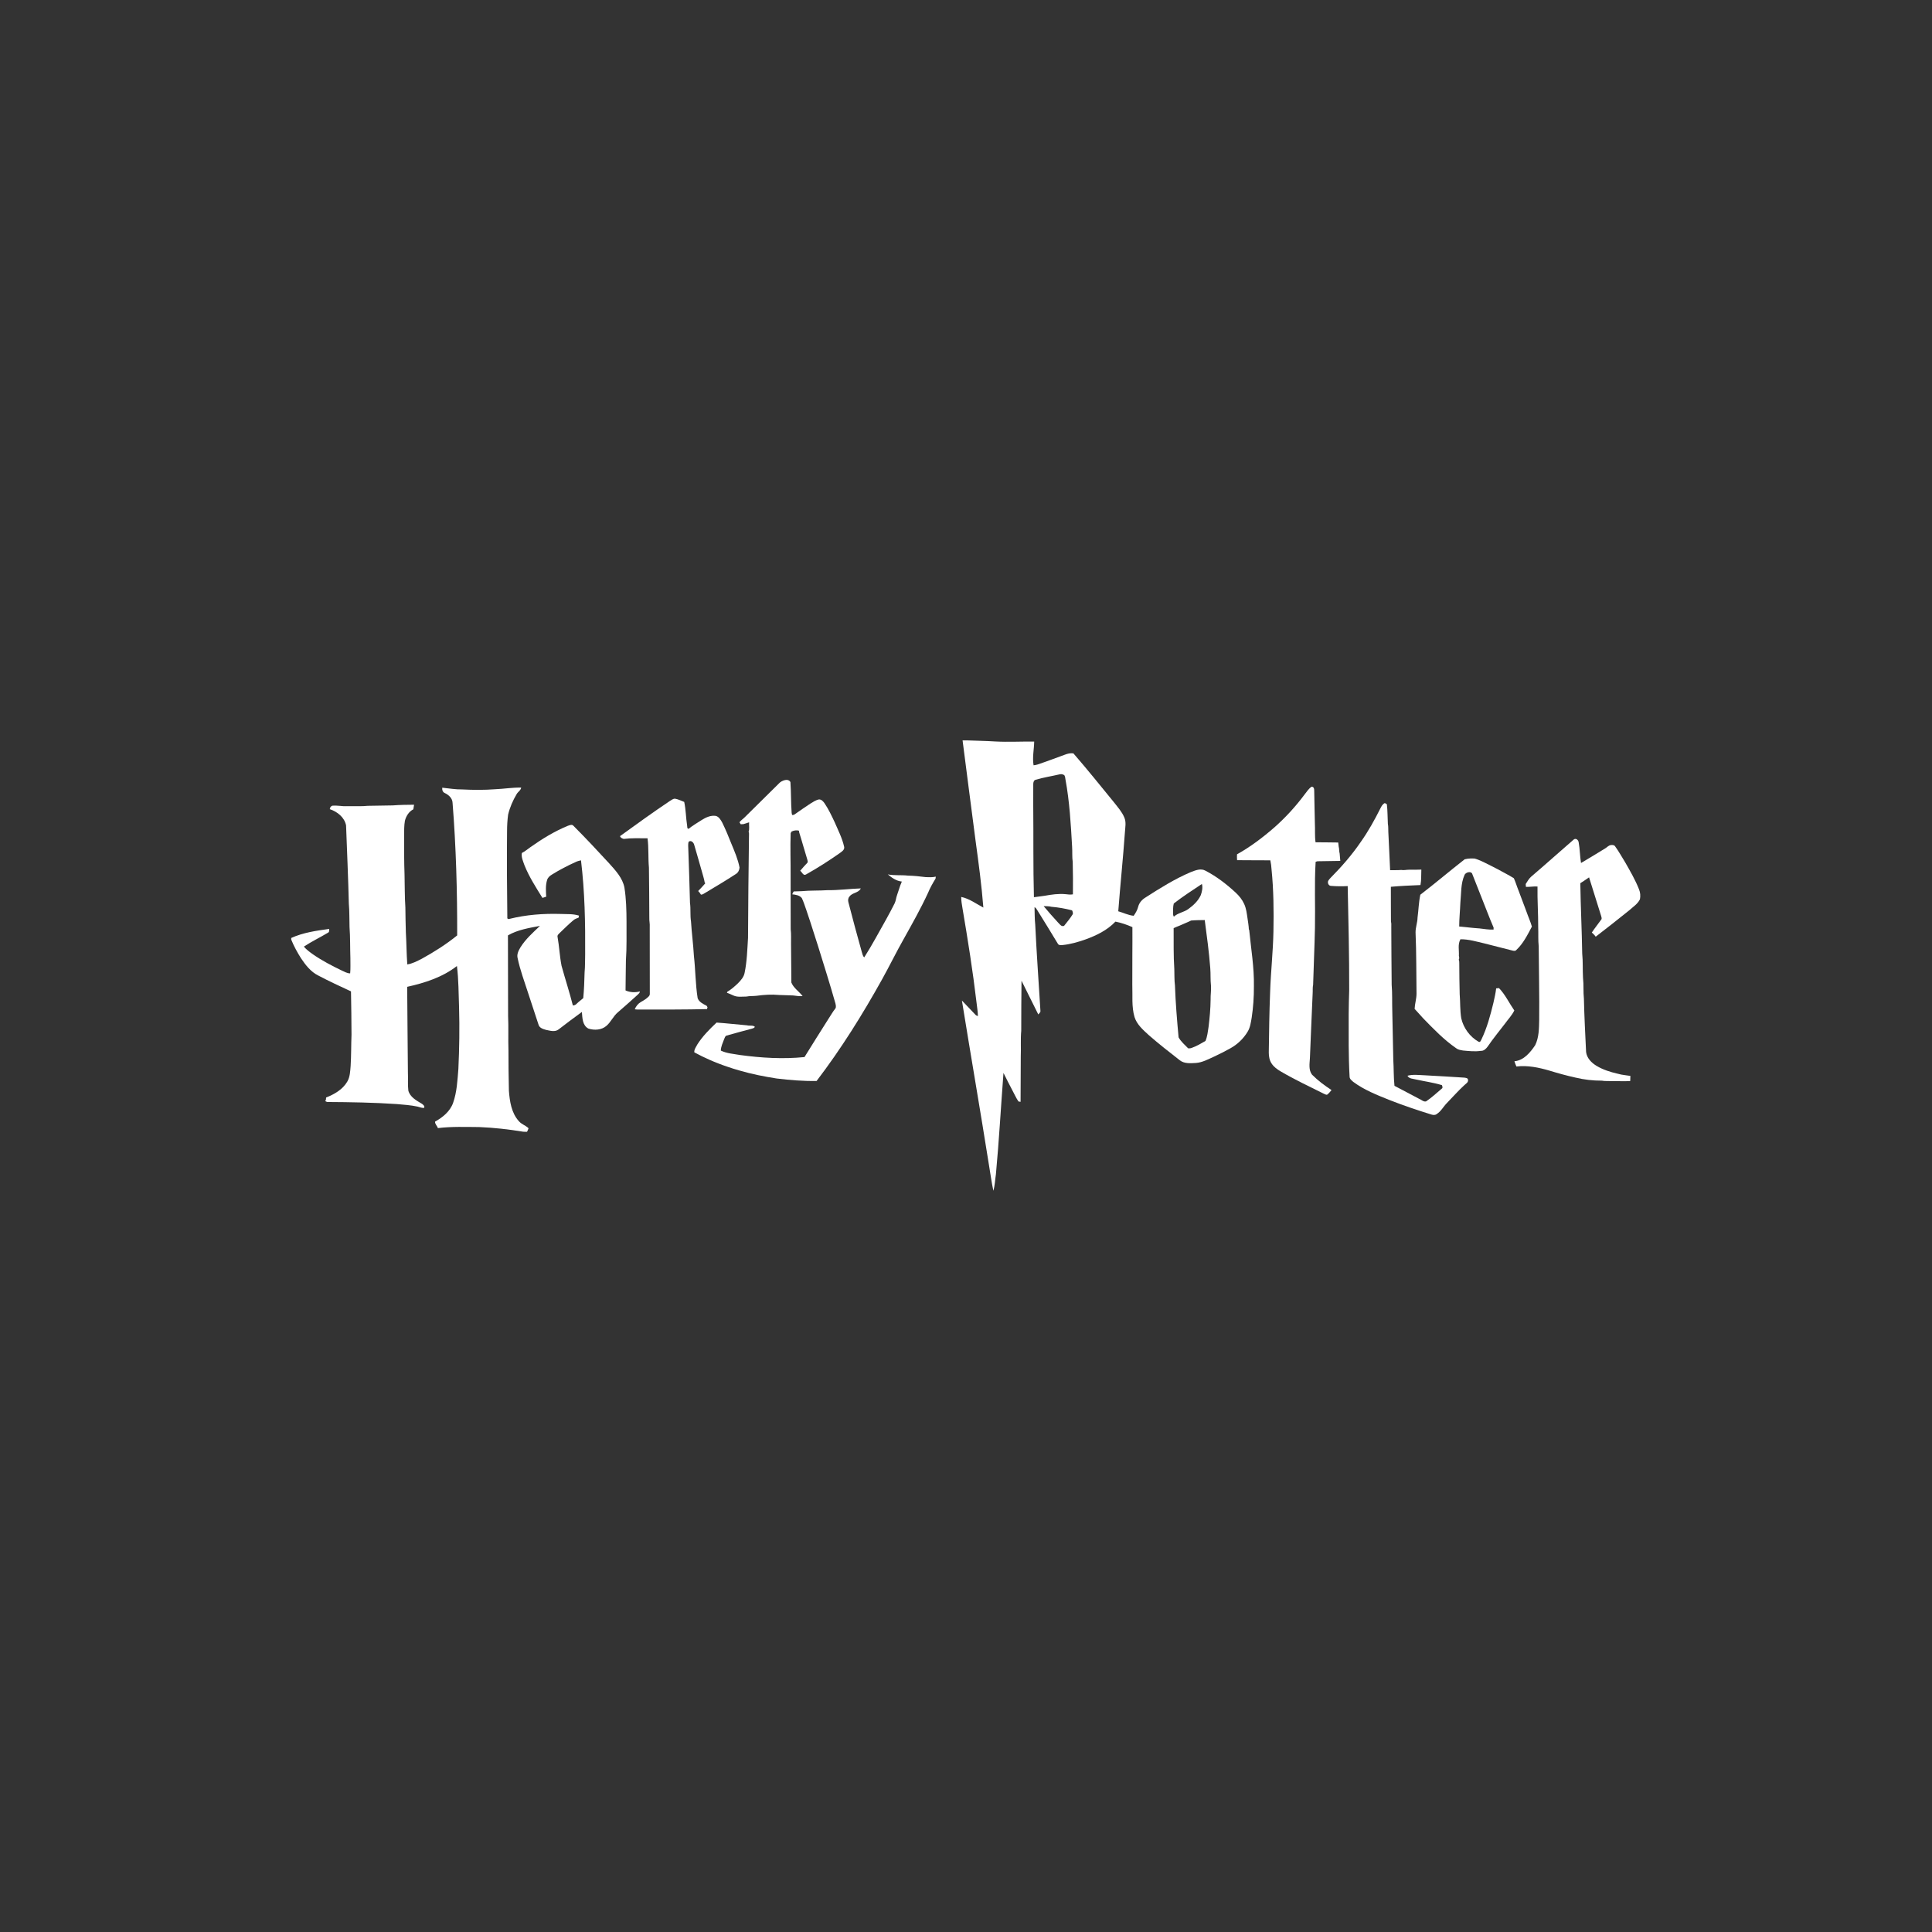 <svg width="400" height="400" viewBox="0 0 400 400" fill="none" xmlns="http://www.w3.org/2000/svg">
<rect width="400" height="400" fill="#333333"/>
<path d="M199.291 153.293C200.164 160.252 201.102 167.202 201.994 174.158C202.616 178.728 203.234 183.305 203.594 187.903C202.099 187.116 200.695 186.05 199.012 185.701C198.996 186.495 199.15 187.276 199.275 188.057C200.374 194.545 201.415 201.049 202.184 207.588C202.286 208.512 202.449 209.434 202.467 210.368C202.286 210.3 202.092 210.255 201.966 210.101C201.019 209.126 200.105 208.12 199.154 207.151C200.991 218.541 202.966 229.914 204.77 241.309C205.077 243.122 205.295 244.806 205.667 246.537C205.985 245.432 206.013 244.268 206.192 243.135C206.843 236.147 207.226 229.135 207.76 222.137C208.356 223.382 209.014 224.594 209.642 225.822C210.05 226.562 210.378 227.348 210.863 228.044C211.007 228.07 211.152 228.096 211.299 228.125C211.31 225 211.341 221.876 211.339 218.751C211.414 216.97 211.273 215.186 211.436 213.41C211.443 209.955 211.446 206.502 211.493 203.046C212.655 205.372 213.794 207.706 214.964 210.028C215.141 209.792 215.481 209.594 215.408 209.253C215.046 203.311 214.615 197.372 214.333 191.426C214.201 190.232 214.228 189.025 214.188 187.826C214.466 187.928 214.6 188.204 214.754 188.436C216.194 190.767 217.644 193.091 219.049 195.442C219.249 195.748 219.674 195.659 219.986 195.661C221.599 195.507 223.167 195.049 224.693 194.517C226.977 193.69 229.246 192.604 230.935 190.812C232.141 191.046 233.324 191.454 234.451 191.951C234.476 195.924 234.406 199.898 234.43 203.871C234.522 206.104 234.251 208.394 234.891 210.57C235.381 212.128 236.666 213.229 237.828 214.299C239.899 216.112 242.07 217.807 244.24 219.499C245.181 220.26 246.472 220.141 247.602 220.077C248.955 219.975 250.154 219.3 251.368 218.756C252.51 218.229 253.633 217.653 254.733 217.042C256.196 216.234 257.448 215.042 258.305 213.608C258.848 212.729 258.977 211.684 259.15 210.687C259.473 208.544 259.621 206.377 259.606 204.21C259.682 200.299 259.008 196.427 258.636 192.545L258.56 192.424C258.534 191.658 258.391 190.903 258.289 190.145C258.135 189.13 258.027 188.086 257.586 187.147C257.185 186.252 256.553 185.478 255.84 184.812C253.945 183.06 251.878 181.463 249.582 180.271C248.611 179.715 247.486 180.204 246.539 180.562C243.233 181.963 240.177 183.884 237.162 185.818C236.452 186.245 235.856 186.905 235.651 187.721C235.476 188.41 235.124 189.032 234.713 189.604C233.6 189.493 232.592 188.971 231.525 188.671C231.939 183.227 232.51 177.798 232.899 172.351C232.956 171.317 233.217 170.213 232.766 169.228C232.286 168.078 231.438 167.144 230.685 166.17C227.897 162.748 225.126 159.311 222.236 155.976C221.621 155.885 221.015 156.037 220.446 156.259C218.572 156.937 216.707 157.654 214.814 158.283C214.548 158.375 214.265 158.406 213.99 158.444C213.71 156.814 214.09 155.171 214.119 153.535C211.438 153.503 208.75 153.659 206.067 153.515C204.169 153.397 202.269 153.37 200.37 153.293H199.291ZM219.638 160.283C219.891 160.276 220.137 160.358 220.358 160.493C220.511 160.768 220.567 161.078 220.596 161.39C221.443 165.972 221.707 170.628 221.966 175.273C222.042 176.341 221.946 177.426 222.095 178.485C222.147 180.712 222.166 182.938 222.135 185.164C221.633 185.254 221.124 185.199 220.624 185.131C219.163 184.986 217.698 185.207 216.265 185.463C215.528 185.545 214.8 185.686 214.063 185.758C213.89 179.406 213.987 173.05 213.921 166.699C213.924 165.248 213.916 163.799 213.925 162.347C213.922 161.984 214.038 161.497 214.467 161.434C216.076 160.948 217.748 160.702 219.384 160.319C219.468 160.296 219.554 160.285 219.638 160.283H219.638ZM248.842 183.014C249.057 183.782 248.862 184.583 248.616 185.317C248.076 186.499 247.116 187.42 246.079 188.17C245.153 188.882 243.899 188.971 243.036 189.786C242.918 189.6 242.867 189.4 242.879 189.184C242.882 188.474 242.829 187.754 243.016 187.063C244.878 185.603 246.88 184.333 248.842 183.014V183.014ZM216.075 187.604C216.613 187.63 217.164 187.598 217.691 187.741C219.133 187.858 220.56 188.116 221.962 188.477L222.103 188.828C222.11 188.962 222.118 189.097 222.131 189.232C221.593 190.105 220.941 190.896 220.301 191.693C219.69 191.916 219.377 191.279 219.004 190.941C218.007 189.847 217.015 188.745 216.075 187.604V187.604ZM249.428 190.489C249.874 193.812 250.319 197.137 250.576 200.481C250.673 201.665 250.583 202.859 250.717 204.04C250.792 205.015 250.615 205.983 250.644 206.958C250.625 208.85 250.445 210.736 250.22 212.614C250.063 213.592 249.975 214.604 249.578 215.523C248.666 216.047 247.76 216.589 246.766 216.941C246.522 217.051 246.253 217.063 245.994 217.042C245.297 216.326 244.504 215.658 244.014 214.776C243.688 211.202 243.387 207.615 243.263 204.024C243.114 202.906 243.173 201.771 243.129 200.646C242.934 197.825 243.012 194.99 242.988 192.162C243.403 191.976 243.819 191.789 244.248 191.632C245.026 191.267 245.836 190.979 246.604 190.586C247.541 190.502 248.486 190.5 249.428 190.489V190.489Z" fill="white"/>
<path d="M162.526 161.505C162.932 161.4 163.465 161.516 163.65 161.931C163.803 164.049 163.74 166.187 163.903 168.302C163.926 168.412 163.973 168.634 163.996 168.745C164.178 168.727 164.375 168.729 164.527 168.603C165.618 167.855 166.688 167.076 167.802 166.361C168.332 166.038 168.865 165.687 169.471 165.524C170.037 165.442 170.454 165.925 170.738 166.348C171.562 167.57 172.188 168.913 172.817 170.245C173.524 171.885 174.355 173.5 174.756 175.252C174.963 175.929 174.266 176.318 173.82 176.659C171.577 178.23 169.266 179.711 166.874 181.049C166.323 181.4 166.048 180.546 165.673 180.281C166.137 179.727 166.623 179.189 167.123 178.663C167.32 178.486 167.192 178.2 167.15 177.98C166.564 176.118 166.066 174.229 165.473 172.37C165.457 172.272 165.424 172.076 165.408 171.977C164.886 171.845 164.348 171.929 163.873 172.171C163.829 172.254 163.742 172.419 163.698 172.501C163.587 175.47 163.711 178.44 163.69 181.411C163.677 185.076 163.711 188.742 163.706 192.407C163.831 193.425 163.758 194.452 163.776 195.475C163.789 198.125 163.806 200.776 163.845 203.426C164.312 204.593 165.45 205.269 166.171 206.234C165.51 206.267 164.854 206.198 164.204 206.098C163.238 206.082 162.261 206.009 161.305 206.001C159.75 205.852 158.174 205.957 156.632 206.166C155.937 206.253 155.226 206.179 154.539 206.326C153.641 206.327 152.684 206.497 151.84 206.104C151.401 205.904 150.958 205.705 150.504 205.539C150.526 205.485 150.57 205.38 150.593 205.327C151.406 204.855 152.11 204.221 152.787 203.577C153.384 202.972 153.993 202.3 154.16 201.438C154.657 199.055 154.716 196.613 154.871 194.192C154.892 187.129 154.987 180.068 155.07 173.008C155.047 172.742 155.128 172.443 154.99 172.2C155.22 171.599 155.039 170.896 155.095 170.255C154.693 170.373 154.294 170.497 153.898 170.63C153.715 170.636 153.533 170.642 153.353 170.649C153.269 170.512 153.179 170.376 153.098 170.24C153.371 169.884 153.735 169.621 154.067 169.325C156.455 166.977 158.835 164.621 161.213 162.263C161.55 161.865 162.027 161.626 162.526 161.505V161.505Z" fill="white"/>
<path d="M91.564 163.085C92.939 163.215 94.31 163.472 95.7 163.444C97.962 163.559 100.235 163.578 102.496 163.404C104.301 163.334 106.097 163.021 107.903 163.066C107.818 163.644 107.25 163.916 106.981 164.389C106.187 165.724 105.549 167.168 105.196 168.682C105.048 169.794 104.985 170.917 104.981 172.039C104.922 178.01 104.96 183.984 105.036 189.956C104.973 190.234 105.274 190.345 105.492 190.242C108.936 189.383 112.501 189.118 116.042 189.223C117.316 189.278 118.641 189.173 119.868 189.569C119.844 189.708 119.821 189.847 119.798 189.986C119.414 190.127 119.013 190.258 118.703 190.536C117.731 191.339 116.846 192.241 115.933 193.109C115.703 193.359 115.323 193.608 115.44 194.004C115.792 195.977 115.876 197.989 116.262 199.956C117.015 202.699 117.904 205.404 118.604 208.165C118.897 208.165 119.168 208.058 119.367 207.838C119.794 207.4 120.306 207.058 120.758 206.649C120.926 204.869 120.989 203.077 121.035 201.29C121.156 200.057 121.112 198.819 121.151 197.582C121.198 191.087 121.072 184.575 120.288 178.12C119.928 178.206 119.562 178.287 119.229 178.452C117.524 179.223 115.857 180.081 114.269 181.072C113.841 181.322 113.44 181.673 113.284 182.159C112.923 183.284 113.025 184.488 113.086 185.65C112.826 185.733 112.568 185.817 112.309 185.901C110.953 183.717 109.547 181.54 108.587 179.145C108.312 178.324 107.884 177.49 108.047 176.6C108.708 176.284 109.246 175.779 109.849 175.373C112.259 173.668 114.8 172.115 117.534 170.988C117.906 170.862 118.428 170.602 118.735 170.983C121.267 173.521 123.719 176.139 126.147 178.777C127.454 180.238 128.886 181.76 129.279 183.753C129.65 186.08 129.705 188.44 129.715 190.791C129.694 193.482 129.783 196.178 129.589 198.864C129.575 200.929 129.515 202.993 129.513 205.059C130.441 205.48 131.516 205.519 132.493 205.261C132.451 205.558 132.222 205.762 132.015 205.956C130.662 207.189 129.29 208.402 127.907 209.6C126.963 210.392 126.493 211.594 125.554 212.391C124.551 213.274 123.048 213.349 121.825 212.957C120.573 212.307 120.576 210.736 120.474 209.516C118.84 210.691 117.238 211.913 115.642 213.138C114.888 213.72 113.891 213.39 113.053 213.228C112.44 213.059 111.656 212.818 111.488 212.116C110.779 209.97 110.082 207.819 109.369 205.674C108.598 203.263 107.693 200.884 107.175 198.4C106.953 197.603 107.347 196.823 107.743 196.155C108.812 194.434 110.344 193.08 111.797 191.696C109.536 192.128 107.183 192.488 105.164 193.663C105.146 199.223 105.214 204.781 105.196 210.34C105.305 212.713 105.191 215.088 105.271 217.461C105.276 220.257 105.292 223.053 105.364 225.847C105.531 228.027 105.882 230.402 107.394 232.092C107.939 232.768 108.823 232.994 109.429 233.592C109.35 233.846 109.243 234.088 109.117 234.322C108.844 234.324 108.573 234.34 108.303 234.305C105.301 233.818 102.274 233.467 99.236 233.346C96.375 233.325 93.502 233.217 90.656 233.561C90.513 233.094 90.04 232.727 90.074 232.223C91.659 231.336 93.187 230.103 93.811 228.333C94.602 226.088 94.706 223.682 94.901 221.332C95.103 217.076 95.166 212.813 95.045 208.554C94.937 205.702 94.961 202.836 94.602 200C91.627 202.329 87.944 203.504 84.303 204.312C84.333 210.232 84.414 216.152 84.454 222.072C84.514 223.315 84.396 224.567 84.543 225.805C84.905 227.163 86.24 227.859 87.354 228.528C87.609 228.698 88.021 229.063 87.792 229.374C87.328 229.432 86.901 229.207 86.46 229.112C85.043 228.806 83.593 228.713 82.153 228.585C77.363 228.263 72.558 228.183 67.758 228.157C67.587 228.105 67.113 227.94 67.467 227.782C67.48 227.643 67.506 227.368 67.519 227.229C69.23 226.554 70.951 225.571 71.902 223.934C72.482 222.956 72.496 221.792 72.595 220.695C72.729 218.539 72.691 216.377 72.775 214.217C72.778 211.229 72.713 208.241 72.669 205.253C70.399 204.2 68.125 203.15 65.911 201.981C64.367 201.22 63.273 199.821 62.336 198.421C61.549 197.185 60.844 195.888 60.293 194.528V194.196C62.762 193.076 65.482 192.688 68.146 192.323C68.147 192.587 68.223 192.934 67.942 193.086C66.282 194.08 64.529 194.919 62.911 195.987C63.454 196.622 64.131 197.117 64.808 197.597C66.68 198.893 68.707 199.948 70.756 200.933C71.315 201.183 71.866 201.522 72.498 201.529C72.598 200.483 72.534 199.429 72.545 198.381C72.472 196.231 72.529 194.075 72.367 191.929C72.314 190.309 72.369 188.685 72.222 187.072C72.091 181.678 71.85 176.286 71.65 170.896C71.32 169.206 69.838 168.053 68.28 167.528C68.308 167.206 68.5 166.883 68.833 166.81C69.379 166.76 69.93 166.819 70.476 166.854C71.226 166.964 71.984 166.895 72.739 166.911C73.867 166.896 75 166.962 76.125 166.836C77.848 166.802 79.572 166.794 81.296 166.752C82.77 166.638 84.251 166.617 85.73 166.61C85.678 166.928 85.625 167.245 85.573 167.562C84.656 168.031 84.076 168.96 83.832 169.936C83.654 170.949 83.679 171.984 83.666 173.01C83.666 175.704 83.659 178.398 83.756 181.089C83.813 183.352 83.776 185.619 83.928 187.879C83.957 189.605 83.965 191.333 84.029 193.059C84.16 195.258 84.162 197.467 84.325 199.669C85.389 199.522 86.345 198.987 87.294 198.518C89.867 197.099 92.374 195.523 94.654 193.665C94.678 184.507 94.425 175.344 93.699 166.217C93.665 165.262 92.902 164.577 92.097 164.192C91.648 164.011 91.511 163.53 91.564 163.085V163.085Z" fill="white"/>
<path d="M271.499 162.898C271.991 162.804 272.11 163.334 272.094 163.711C272.112 165.951 272.204 168.189 272.23 170.429C272.304 171.746 272.18 173.081 272.37 174.385C273.935 174.368 275.499 174.439 277.065 174.432C277.098 174.717 277.125 175.003 277.162 175.287C277.297 175.754 277.222 176.25 277.363 176.716C277.416 177.222 277.465 177.731 277.494 178.24C275.989 178.272 274.484 178.298 272.98 178.311C272.771 178.297 272.576 178.356 272.39 178.429C272.107 182.975 272.34 187.531 272.246 192.082C272.165 196.021 271.978 199.956 271.869 203.895C271.737 204.474 271.815 205.075 271.772 205.663C271.601 210.13 271.359 214.6 271.205 219.069C271.139 220.207 270.897 221.519 271.642 222.497C272.849 223.719 274.245 224.748 275.679 225.69C275.381 226.027 275.111 226.406 274.74 226.66C274.449 226.662 274.2 226.478 273.945 226.377C270.992 224.911 268.008 223.499 265.162 221.829C264.438 221.404 263.729 220.903 263.272 220.186C262.822 219.526 262.695 218.714 262.688 217.933C262.743 213.731 262.798 209.529 262.969 205.33C263.108 201.175 263.569 197.042 263.651 192.886C263.734 188.582 263.693 184.257 263.257 179.977C263.223 179.352 263.139 178.733 263.008 178.122C260.713 178.132 258.42 178.09 256.126 178.09C256.097 177.686 256.081 177.282 256.112 176.878C258.893 175.328 261.452 173.39 263.852 171.3C266.198 169.222 268.322 166.893 270.187 164.373C270.586 163.85 270.969 163.302 271.499 162.898V162.898Z" fill="white"/>
<path d="M138.62 165.881C138.987 165.679 139.336 165.327 139.785 165.367C140.445 165.476 141.036 165.804 141.659 166.027C142.006 167.614 142.003 169.274 142.255 170.878C142.274 171.066 142.294 171.255 142.313 171.444C142.371 171.488 142.484 171.573 142.543 171.617C143.402 170.925 144.358 170.363 145.287 169.77C146.145 169.233 147.149 168.763 148.186 168.923C148.842 169.081 149.193 169.724 149.508 170.263C150.216 171.696 150.829 173.177 151.415 174.663C152.08 176.278 152.792 177.899 153.114 179.622C153.075 180.17 152.817 180.677 152.338 180.966C150.224 182.34 148.059 183.635 145.893 184.924C145.651 185.059 145.416 185.246 145.125 185.223C144.968 184.947 144.77 184.7 144.547 184.478C145.072 183.96 145.557 183.402 146.045 182.851C146.013 182.828 145.945 182.781 145.912 182.759C145.773 181.925 145.499 181.122 145.28 180.305C144.784 178.507 144.241 176.721 143.732 174.927C143.625 174.429 143.031 173.849 142.556 174.303C142.421 174.825 142.507 175.371 142.51 175.903C142.627 179.577 142.779 183.247 142.853 186.92C143.039 188.192 142.858 189.5 143.065 190.773C143.212 193.157 143.532 195.528 143.667 197.914C143.996 200.819 143.979 203.769 144.442 206.663C144.737 207.47 145.587 207.863 146.3 208.231C146.347 208.309 146.439 208.465 146.484 208.545C146.457 208.638 146.399 208.829 146.37 208.923C141.867 209.033 137.361 209.012 132.855 209.017C132.377 209.017 131.895 209.041 131.42 208.962C131.669 208.344 132.101 207.795 132.679 207.459C133.263 207.131 133.851 206.783 134.316 206.297C134.486 206.128 134.554 205.897 134.535 205.665C134.538 201.083 134.53 196.503 134.52 191.922C134.57 191.273 134.405 190.634 134.433 189.985C134.436 186.533 134.386 183.079 134.355 179.627C134.169 177.611 134.336 175.572 134.063 173.561C132.422 173.56 130.769 173.482 129.138 173.689C128.85 173.611 128.413 173.44 128.383 173.101C131.769 170.66 135.149 168.202 138.62 165.881V165.881Z" fill="white"/>
<path d="M285.785 167.386C286.004 166.951 286.242 166.484 286.711 166.267C286.816 166.326 287.027 166.442 287.133 166.5C287.299 167.863 287.268 169.236 287.344 170.604C287.465 171.129 287.399 171.672 287.436 172.207C287.545 174.859 287.711 177.508 287.808 180.162C288.574 180.144 289.345 180.181 290.111 180.113C290.651 180.217 291.189 180.06 291.732 180.069C292.579 180.079 293.427 180.071 294.274 180.04C294.223 181.105 294.297 182.191 294.089 183.242C292.046 183.324 290 183.418 287.963 183.599C287.986 186.001 287.949 188.402 287.984 190.802C288.091 191.163 288.044 191.541 288.052 191.911C288.042 195.898 288.117 199.887 288.13 203.874C288.285 205.7 288.198 207.538 288.259 209.37C288.316 212.706 288.408 216.037 288.466 219.376C288.579 221.185 288.518 223.004 288.712 224.808C290.428 225.687 292.115 226.621 293.828 227.505C294.292 227.688 294.743 228.179 295.265 228.026C296.419 227.242 297.447 226.285 298.509 225.385C298.775 225.219 298.604 224.9 298.543 224.671C296.791 224.131 294.966 223.898 293.182 223.499C292.563 223.329 291.734 223.378 291.401 222.718C292.558 222.406 293.772 222.584 294.955 222.626C297.699 222.768 300.443 222.943 303.186 223.114C303.475 223.169 303.929 223.174 303.942 223.586C304.007 224.123 303.483 224.365 303.165 224.682C301.893 225.844 300.762 227.147 299.559 228.378C298.837 229.109 298.363 230.078 297.476 230.639C297.169 230.901 296.731 230.864 296.374 230.757C293.458 229.855 290.564 228.879 287.724 227.764C285.112 226.72 282.446 225.671 280.17 223.984C279.865 223.696 279.444 223.418 279.422 222.959C279.171 218.647 279.236 214.329 279.23 210.01C279.242 208.339 279.283 206.67 279.336 205C279.357 197.817 279.175 190.636 279.026 183.454C277.869 183.512 276.707 183.51 275.554 183.41C275.05 183.391 274.804 182.77 274.998 182.356C275.144 182.109 275.338 181.896 275.54 181.69C277.794 179.412 279.91 176.983 281.722 174.33C283.276 172.141 284.581 169.784 285.785 167.386V167.386Z" fill="white"/>
<path d="M325.833 173.808C326.286 173.469 326.77 173.905 326.842 174.374C327.11 175.793 327.095 177.249 327.334 178.673C329.017 177.663 330.712 176.674 332.375 175.63C332.744 175.405 333.038 175.025 333.494 174.97C333.798 174.914 334.221 174.93 334.399 175.234C335.152 176.286 335.79 177.417 336.466 178.521C337.51 180.349 338.578 182.175 339.346 184.141C339.617 184.782 339.661 185.509 339.532 186.19C339.044 187.181 338.071 187.78 337.277 188.503C335 190.343 332.692 192.147 330.373 193.935C330.156 193.602 329.856 193.34 329.571 193.073C330.195 192.115 330.932 191.232 331.587 190.295C331.635 190.077 331.561 189.86 331.504 189.653C330.937 187.888 330.408 186.111 329.843 184.344C329.562 183.444 329.288 182.544 328.999 181.648C328.403 182.062 327.805 182.478 327.187 182.861C327.259 187.717 327.504 192.569 327.58 197.427C327.75 199.088 327.65 200.776 327.745 202.447C327.91 203.884 327.776 205.348 327.932 206.788C328.015 210.465 328.209 214.137 328.383 217.808C328.542 219.079 329.505 220.052 330.557 220.68C331.886 221.476 333.384 221.946 334.885 222.292C335.144 222.361 335.407 222.406 335.674 222.481C336.299 222.563 336.922 222.692 337.555 222.756C337.547 223.111 337.531 223.467 337.518 223.822C336.152 223.9 334.785 223.806 333.421 223.829C332.833 223.791 332.238 223.858 331.663 223.74C329.81 223.745 327.963 223.535 326.164 223.098C324.364 222.701 322.586 222.209 320.825 221.669C318.604 221.017 316.282 220.53 313.959 220.808C313.806 220.451 313.646 220.095 313.545 219.722C315.486 219.551 316.831 217.899 317.848 216.391C318.638 214.768 318.636 212.91 318.673 211.145C318.727 206.077 318.606 201.01 318.573 195.942C318.431 194.612 318.525 193.256 318.468 191.916C318.481 189.12 318.276 186.334 318.324 183.538C317.521 183.492 316.723 183.648 315.921 183.615C315.905 183.42 315.892 183.223 315.882 183.027C316.231 182.499 316.53 181.923 317.015 181.501C319.987 178.977 322.879 176.356 325.833 173.808V173.808Z" fill="white"/>
<path d="M304.523 177.733C304.09 177.746 303.658 177.797 303.246 177.907C300.158 180.317 297.169 182.862 294.063 185.244C293.731 186.794 293.699 188.4 293.489 189.968C293.471 191.009 293.067 192.002 293.077 193.042C293.259 197.295 293.217 201.548 293.275 205.802C293.259 206.843 292.923 207.843 292.883 208.881C293.487 209.51 294.045 210.183 294.644 210.82C296.797 213.034 298.956 215.284 301.509 217.042C301.907 217.351 302.421 217.41 302.903 217.499C304.131 217.612 305.371 217.755 306.604 217.568C307.202 217.605 307.653 217.15 307.986 216.707C309.107 215.059 310.378 213.518 311.59 211.935C312.236 211.029 313.036 210.218 313.521 209.208C312.458 207.674 311.653 205.929 310.354 204.578C310.206 204.591 309.911 204.619 309.764 204.63C309.654 205.64 309.416 206.625 309.198 207.616C308.569 210.192 307.885 212.78 306.729 215.18C306.598 215.421 306.459 215.905 306.103 215.665C304.316 214.659 302.998 212.831 302.539 210.836C302.261 209.177 302.353 207.483 302.212 205.81C302.167 203.712 302.129 201.615 302.127 199.515C302.113 199.244 302.152 198.953 302.014 198.707C302.173 198.458 302.108 198.168 302.046 197.903C302.121 196.765 301.771 195.526 302.366 194.465C304.077 194.445 305.726 194.956 307.38 195.337C308.371 195.578 309.356 195.838 310.345 196.093C310.554 196.156 310.762 196.203 310.98 196.255C311.697 196.445 312.421 196.617 313.141 196.804C313.402 196.862 313.747 196.941 313.937 196.687C315.374 195.349 316.26 193.548 317.162 191.838C316.851 190.765 316.377 189.731 316.01 188.671C315.462 187.224 314.908 185.78 314.378 184.327C314.037 183.503 313.796 182.636 313.424 181.826C312.327 181.135 311.147 180.567 310.014 179.927C309.589 179.706 309.162 179.488 308.737 179.273C307.614 178.718 306.508 178.095 305.299 177.75C305.043 177.734 304.783 177.726 304.523 177.733V177.733ZM304.24 180.566C304.544 180.573 304.809 180.726 304.871 181.087C305.499 182.703 306.138 184.312 306.778 185.923C307.605 187.961 308.357 190.033 309.234 192.049C309.23 192.186 309.229 192.323 309.23 192.461C308.244 192.511 307.262 192.325 306.289 192.218C304.893 192.137 303.504 191.939 302.111 191.822C302.116 190.174 302.292 188.534 302.354 186.889C302.554 184.958 302.405 182.919 303.234 181.115C303.396 180.785 303.85 180.556 304.24 180.566H304.24Z" fill="white"/>
<path d="M183.811 181.034C185.18 181.304 186.591 181.125 187.975 181.286C189.214 181.311 190.444 181.445 191.671 181.6C192.361 181.624 193.062 181.658 193.743 181.497C193.726 181.632 193.712 181.77 193.697 181.905C193.111 182.862 192.548 183.845 192.125 184.887C190.625 188.126 188.872 191.236 187.133 194.352C185.568 197.112 184.177 199.968 182.636 202.743C178.573 210.043 174.143 217.16 169.067 223.803C166.305 223.856 163.546 223.619 160.805 223.292C158.203 222.886 155.611 222.374 153.082 221.632C152.209 221.398 151.351 221.109 150.496 220.819C149.899 220.604 149.297 220.409 148.71 220.17C148.097 219.937 147.498 219.677 146.898 219.42C145.827 218.953 144.781 218.432 143.755 217.878C143.682 217.277 144.126 216.748 144.383 216.233C145.466 214.529 146.901 213.093 148.359 211.714C150.467 211.856 152.568 212.108 154.672 212.283C155.194 212.435 155.81 212.217 156.27 212.559C156.22 212.858 155.907 212.886 155.684 212.97C153.948 213.448 152.202 213.888 150.475 214.395C150.11 214.463 150.061 214.885 149.916 215.163C149.636 215.926 149.258 216.685 149.237 217.514C150.481 218.109 151.889 218.195 153.23 218.432C157.642 219.03 162.124 219.303 166.562 218.853C168.172 216.213 169.853 213.616 171.491 210.993C171.979 210.279 172.383 209.508 172.926 208.832C173.175 208.522 173.028 208.087 172.964 207.735C171.831 203.743 170.58 199.785 169.35 195.822C168.817 194.15 168.286 192.475 167.742 190.807C167.462 190.002 167.215 189.185 166.931 188.381C166.628 187.562 166.387 186.717 166.004 185.93C165.537 185.351 164.724 185.232 164.028 185.16C164.091 184.944 164.196 184.743 164.333 184.564C164.891 184.558 165.447 184.54 166.004 184.507C167.769 184.333 169.558 184.423 171.33 184.301C173.631 184.333 175.923 184.01 178.216 183.935C177.77 184.902 176.445 184.785 175.868 185.626C175.577 185.951 175.54 186.413 175.656 186.819C176.553 190.248 177.453 193.679 178.423 197.089C178.564 197.474 178.598 197.931 178.932 198.211C180.56 195.664 181.971 192.986 183.462 190.356C184.06 189.256 184.668 188.16 185.222 187.037C185.491 186.492 185.515 185.873 185.728 185.311C185.93 184.656 186.147 184.005 186.378 183.36C186.488 183.079 186.604 182.798 186.716 182.516C185.597 182.41 184.645 181.736 183.811 181.034V181.034Z" fill="white"/>
</svg>
